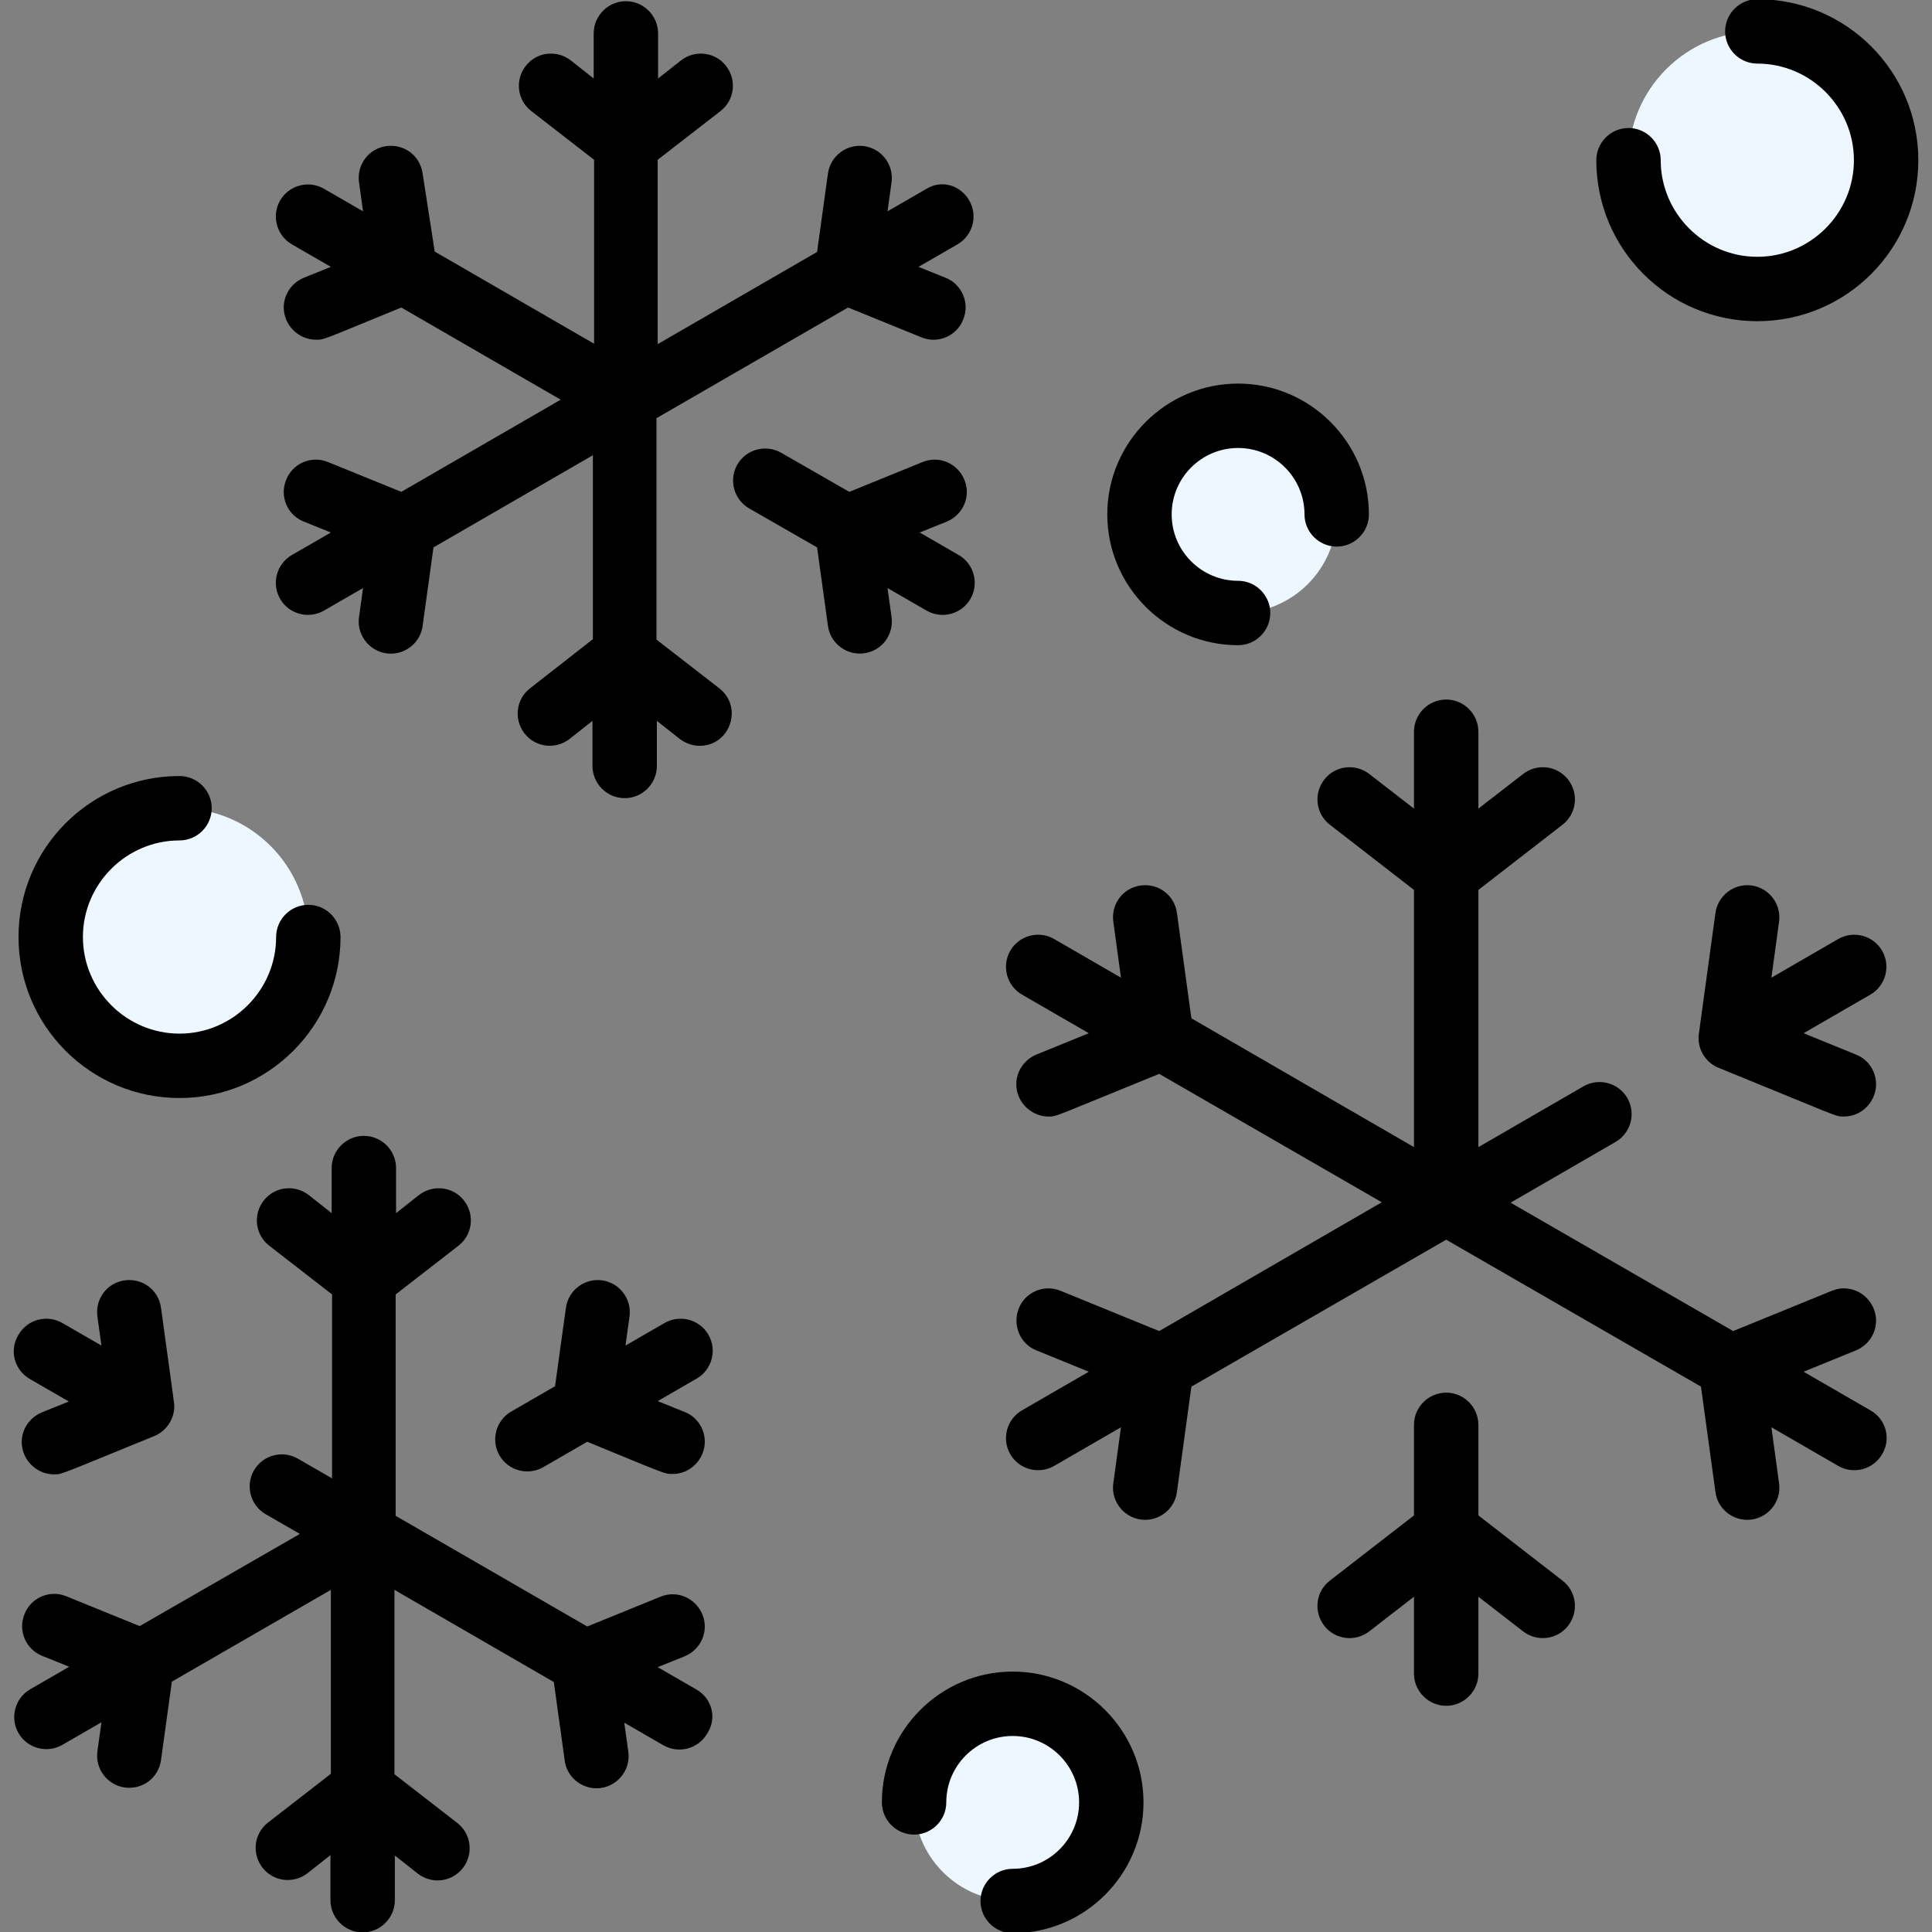 <svg id="Layer_1" enable-background="new 0 0 480 480" height="512" viewBox="0 0 480 480" width="512" xmlns="http://www.w3.org/2000/svg"><rect x="0" y="0" width="480" height="480" fill="#808080" stroke="none"/><g><path d="m173.1 419.8-9.7-5.6 6.7-2.7c4.1-1.7 6.1-6.3 4.4-10.4s-6.3-6.1-10.4-4.4l-18.2 7.4-47.6-27.5v-55l15.6-12.1c3.5-2.7 4.1-7.7 1.4-11.2s-7.7-4.1-11.2-1.4l-5.7 4.5v-11.2c0-4.4-3.6-8-8-8s-8 3.6-8 8v11.2l-5.7-4.5c-3.5-2.7-8.5-2.1-11.2 1.4s-2.1 8.5 1.4 11.2l15.6 12.1v45.7l-8.5-4.9c-3.8-2.2-8.7-.9-10.9 2.9s-.9 8.7 2.9 10.9l8.5 4.9-39.8 22.9-18.2-7.4c-4.1-1.7-8.8.3-10.4 4.4-1.7 4.1.3 8.8 4.4 10.4l6.7 2.7-9.7 5.6c-3.8 2.2-5.1 7.1-2.9 10.9s7.1 5.1 10.9 2.9l9.7-5.6-1 7.2c-.6 4.4 2.5 8.4 6.8 9 4.4.6 8.4-2.4 9-6.8l2.7-19.5 39.5-22.8v45.7l-15.6 12.1c-3.5 2.7-4.1 7.7-1.4 11.2s7.7 4.1 11.2 1.4l5.7-4.5v11.2c0 4.4 3.6 8 8 8s8-3.6 8-8v-11.1l5.7 4.5c3.5 2.7 8.5 2.1 11.2-1.4s2.1-8.5-1.4-11.2l-15.6-12.1v-45.8l39.6 22.9 2.7 19.5c.5 4 4 6.9 7.9 6.9 4.8 0 8.6-4.3 7.9-9.1l-1-7.2 9.7 5.6c3.8 2.2 8.7.9 10.9-2.9 2.5-3.8 1.2-8.7-2.6-10.9z"/><path d="m7.4 342.6 9.7 5.6-6.7 2.7c-4.1 1.7-6.1 6.3-4.4 10.4 1.3 3.1 4.3 5 7.4 5 2.1 0 1.3.1 24.9-9.5 2.9-1.2 4.9-4 5-7.2 0-1 .1.1-3.3-24.7-.6-4.4-4.6-7.4-9-6.8s-7.4 4.6-6.8 9l1 7.2-9.7-5.6c-3.8-2.2-8.7-.9-10.9 2.9-2.4 3.9-1 8.8 2.8 11z"/><path d="m165.1 328.7-9.7 5.6 1-7.2c.6-4.4-2.5-8.4-6.8-9-4.4-.6-8.4 2.5-9 6.8l-2.7 19.5-10.9 6.3c-3.8 2.2-5.1 7.1-2.9 10.9s7.1 5.1 10.9 2.9l10.9-6.3c19.5 8 19.1 8 21.2 8 3.2 0 6.1-1.9 7.4-5 1.7-4.1-.3-8.8-4.4-10.4l-6.7-2.7 9.7-5.6c3.8-2.2 5.1-7.1 2.9-10.9s-7.1-5.1-10.9-2.9z"/><path d="m238.2 137.9-9.7-5.6 6.7-2.7c4.1-1.7 6.1-6.3 4.4-10.4s-6.3-6.1-10.4-4.4l-18.2 7.4-16.9-9.7c-3.8-2.2-8.7-.9-10.9 2.9s-.9 8.7 2.9 10.9l16.9 9.7 2.7 19.5c.6 4.4 4.7 7.4 9 6.8 4.4-.6 7.4-4.6 6.8-9l-1-7.2 9.7 5.6c3.8 2.2 8.7.9 10.9-2.9s.9-8.7-2.9-10.9z"/><path d="m230.2 46.9-9.7 5.6 1-7.2c.6-4.4-2.5-8.4-6.8-9-4.4-.6-8.4 2.5-9 6.8l-2.7 19.5-39.6 22.9v-45.8l15.6-12.1c3.5-2.7 4.1-7.7 1.4-11.2s-7.7-4.1-11.2-1.4l-5.7 4.5v-11.2c0-4.4-3.6-8-8-8s-8 3.6-8 8v11.2l-5.7-4.5c-3.5-2.7-8.5-2.1-11.2 1.4s-2.1 8.5 1.4 11.2l15.6 12.1v45.7l-39.6-22.9-3-19.4c-.6-4.4-4.6-7.4-9-6.8s-7.4 4.6-6.8 9l1 7.2-9.7-5.6c-3.8-2.2-8.7-.9-10.9 2.9s-.9 8.7 2.9 10.9l9.7 5.6-6.7 2.7c-4.1 1.7-6.1 6.3-4.4 10.4 1.3 3.1 4.3 5 7.4 5 2.1 0 1.2.2 21.2-8l39.6 22.9-39.6 22.9-18.2-7.4c-4.1-1.7-8.8.3-10.4 4.4-1.7 4.1.3 8.8 4.4 10.4l6.7 2.7-9.7 5.6c-3.8 2.2-5.1 7.1-2.9 10.9s7.1 5.1 10.9 2.9l9.7-5.6-1 7.2c-.7 4.8 3.1 9.1 7.9 9.1 3.9 0 7.4-2.9 7.9-6.9l2.7-19.5 39.6-22.9v45.7l-15.6 12.2c-3.5 2.7-4.1 7.7-1.4 11.2s7.7 4.1 11.2 1.4l5.7-4.5v11.2c0 4.4 3.6 8 8 8s8-3.6 8-8v-11.2l5.7 4.5c1.5 1.1 3.2 1.7 4.9 1.7 7.6 0 10.9-9.6 4.9-14.3l-15.6-12.1v-55l47.6-27.5 18.2 7.4c4.1 1.7 8.8-.3 10.4-4.4 1.7-4.1-.3-8.8-4.4-10.4l-6.7-2.7 9.7-5.6c3.8-2.2 5.1-7.1 2.9-10.9s-6.8-5.2-10.6-2.9z"/><path d="m464.7 350.4-16.6-9.6 13-5.3c4.1-1.7 6.1-6.3 4.4-10.4s-6.3-6.1-10.4-4.4l-24.5 10-55.3-31.9 26.1-15.1c3.8-2.2 5.1-7.1 2.9-10.9s-7.1-5.1-10.9-2.9l-26.1 15.1v-63.9l20.9-16.2c3.5-2.7 4.1-7.7 1.4-11.2s-7.7-4.1-11.2-1.4l-11.1 8.6v-19.1c0-4.4-3.6-8-8-8s-8 3.6-8 8v19.1l-11.1-8.6c-3.5-2.7-8.5-2.1-11.2 1.4s-2.1 8.5 1.4 11.2l20.9 16.2v63.9l-55.3-32-3.6-26.2c-.6-4.4-4.6-7.4-9-6.8s-7.4 4.6-6.8 9l1.9 13.9-16.6-9.6c-3.8-2.2-8.7-.9-10.9 2.9s-.9 8.7 2.9 10.9l16.6 9.6-13 5.3c-4.1 1.7-6.1 6.3-4.4 10.4 1.3 3.1 4.3 5 7.4 5 2.1 0 .7.3 27.5-10.6l55.3 31.9-55.3 32-24.5-10c-4.1-1.7-8.8.3-10.4 4.4s.3 8.8 4.4 10.4l13 5.3-16.6 9.6c-3.8 2.2-5.1 7.1-2.9 10.9s7.1 5.1 10.9 2.9l16.6-9.6-1.9 13.9c-.7 4.8 3.1 9.1 7.9 9.1 3.9 0 7.4-2.9 7.9-6.9l3.6-26.2 63.3-36.5 63.3 36.5 3.6 26.2c.5 4 4 6.9 7.9 6.9 4.8 0 8.6-4.3 7.9-9.1l-1.9-13.9 16.6 9.6c3.8 2.2 8.7.9 10.9-2.9 2.3-3.8 1-8.7-2.9-10.9z"/><path d="m422 257.9c0 3.3 2 6.2 5 7.4 30.2 12.3 28.9 12.1 31.1 12.1 3.2 0 6.1-1.9 7.4-5 1.7-4.1-.3-8.8-4.4-10.4l-13-5.3 16.6-9.6c3.8-2.2 5.1-7.1 2.9-10.9s-7.1-5.1-10.9-2.9l-16.6 9.6 1.9-13.9c.6-4.4-2.5-8.4-6.8-9-4.4-.6-8.4 2.5-9 6.8-4.5 32.9-4.2 30.3-4.2 31.1z"/><path d="m388.2 392.7-20.9-16.2v-22.5c0-4.4-3.6-8-8-8s-8 3.6-8 8v22.5l-20.9 16.2c-3.5 2.7-4.1 7.7-1.4 11.2s7.7 4.1 11.2 1.4l11.1-8.6v19.1c0 4.4 3.6 8 8 8s8-3.6 8-8v-19.1l11.1 8.6c3.5 2.7 8.5 2.1 11.2-1.4s2.1-8.5-1.4-11.2z"/><g fill="#eef7ff"><circle cx="44.6" cy="232.8" r="32"/><circle cx="436.6" cy="39.8" r="32"/><circle cx="307.6" cy="127.8" r="24.5"/><circle cx="251.6" cy="447.8" r="24.5"/></g><path d="m44.6 272.8c-22.1 0-40-17.9-40-40s17.9-40 40-40c4.4 0 8 3.6 8 8s-3.6 8-8 8c-13.2 0-24 10.8-24 24s10.8 24 24 24 24-10.8 24-24c0-4.4 3.6-8 8-8s8 3.6 8 8c0 22-17.9 40-40 40z"/><path d="m436.6 79.8c-22.1 0-40-17.9-40-40 0-4.4 3.6-8 8-8s8 3.6 8 8c0 13.2 10.8 24 24 24s24-10.8 24-24-10.8-24-24-24c-4.4 0-8-3.6-8-8s3.6-8 8-8c22.1 0 40 17.9 40 40s-17.9 40-40 40z"/><path d="m307.6 160.3c-17.9 0-32.5-14.6-32.5-32.5s14.6-32.5 32.5-32.5 32.5 14.6 32.5 32.5c0 4.4-3.6 8-8 8s-8-3.6-8-8c0-9.1-7.4-16.5-16.5-16.5s-16.5 7.4-16.5 16.5 7.4 16.5 16.5 16.5c4.4 0 8 3.6 8 8s-3.6 8-8 8z"/><path d="m251.6 480.3c-4.4 0-8-3.6-8-8s3.6-8 8-8c9.1 0 16.5-7.4 16.5-16.5s-7.4-16.5-16.5-16.5-16.5 7.4-16.5 16.5c0 4.4-3.6 8-8 8s-8-3.6-8-8c0-17.9 14.6-32.5 32.5-32.5s32.5 14.6 32.5 32.5-14.6 32.5-32.5 32.5z"/></g></svg>